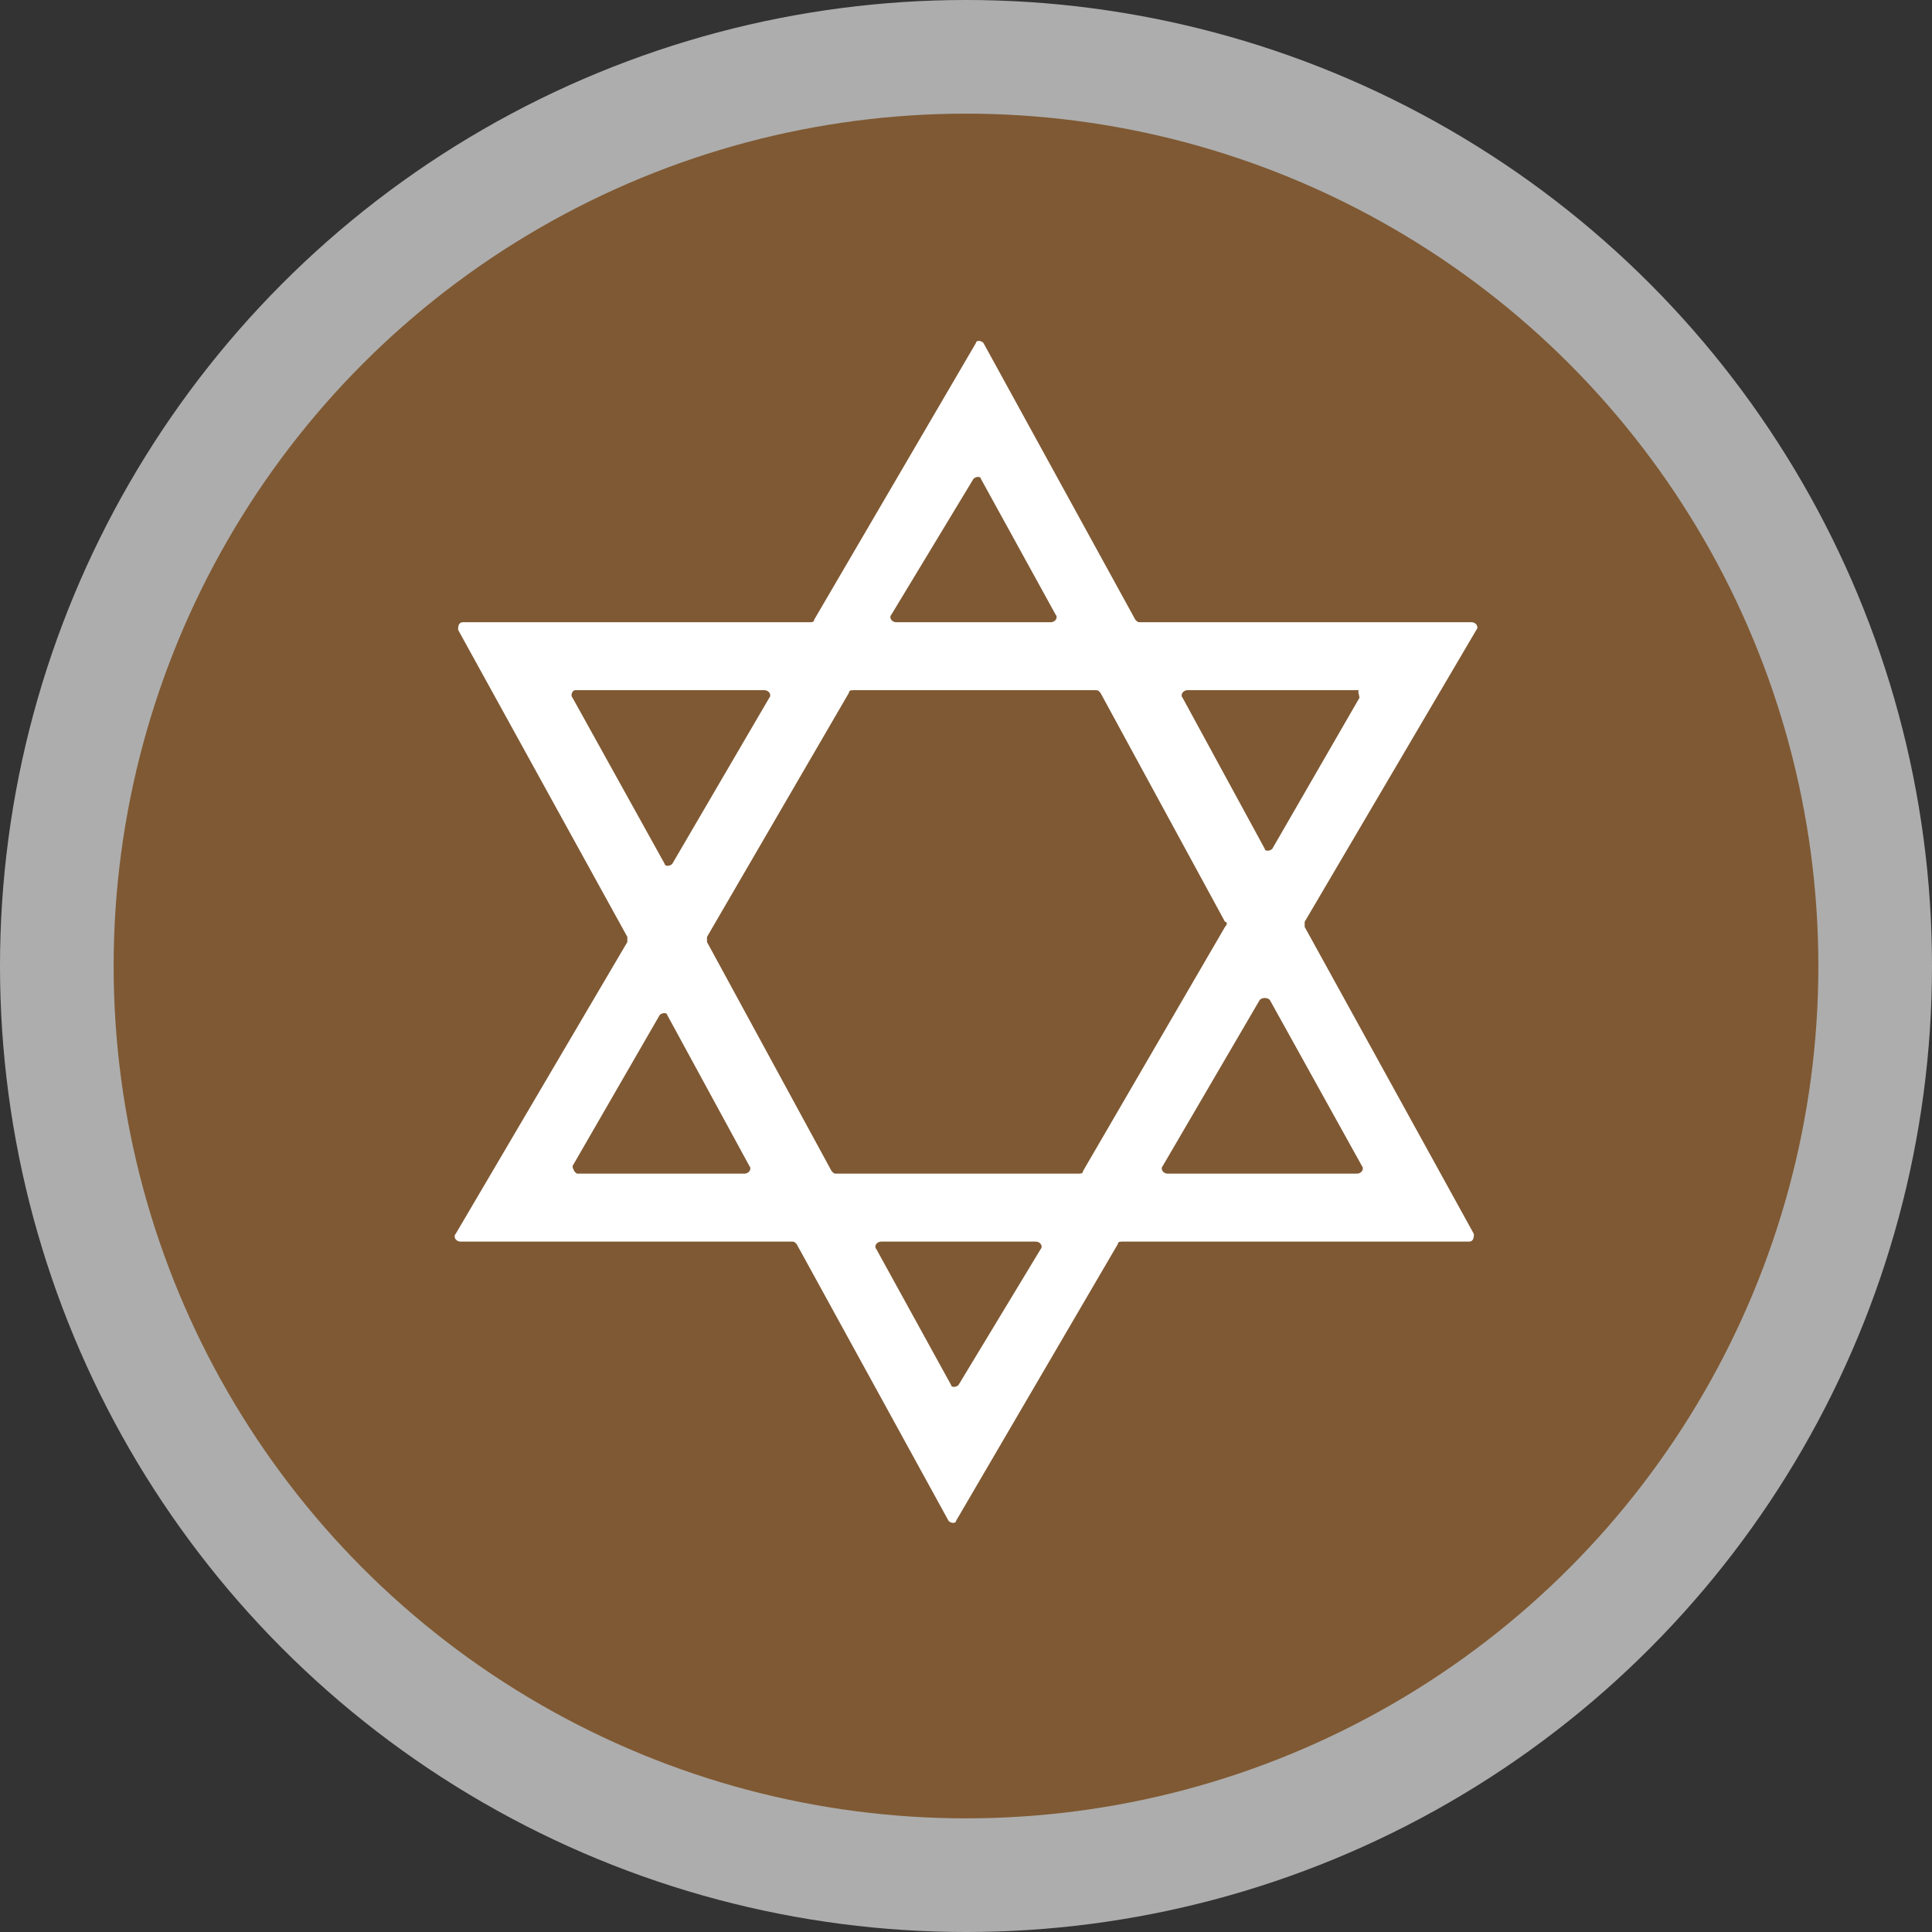 <?xml version="1.0" encoding="UTF-8"?>
<svg width="17px" height="17px" viewBox="0 0 17 17" version="1.1" xmlns="http://www.w3.org/2000/svg" xmlns:xlink="http://www.w3.org/1999/xlink">
    <rect x="0" y="0" width="17" height="17" fill="#333333" stroke="none"/>
    <!-- Generator: Sketch 39.1 (31720) - http://www.bohemiancoding.com/sketch -->
    <title>jewish-s</title>
    <desc>Created with Sketch.</desc>
    <defs></defs>
    <g id="POI-Clear" stroke="none" stroke-width="1" fill="none" fill-rule="evenodd">
        <g id="Artboard-1" transform="translate(-387, -1142)">
            <g id="jewish-s" transform="translate(387, 1142)">
                <circle id="Oval-1-Copy-43" fill-opacity="0.6" fill="#FFFFFF" cx="8.5" cy="8.5" r="8.5"></circle>
                <circle id="Oval-1-Copy-42" fill="#7F5933" cx="8.5" cy="8.5" r="7.5"></circle>
                <path d="M11.48,8.111 L12.991,5.542 C13.013,5.52 12.991,5.475 12.948,5.475 L10.034,5.475 C10.012,5.475 10.012,5.475 9.99,5.453 L8.653,3.017 C8.631,2.994 8.588,2.994 8.588,3.017 L7.164,5.453 C7.164,5.475 7.142,5.475 7.12,5.475 L4.074,5.475 C4.031,5.475 4.031,5.52 4.031,5.542 L5.52,8.244 L5.52,8.289 L4.009,10.858 C3.987,10.88 4.009,10.925 4.052,10.925 L6.966,10.925 C6.988,10.925 6.988,10.925 7.01,10.947 L8.347,13.383 C8.369,13.406 8.412,13.406 8.412,13.383 L9.836,10.947 C9.836,10.925 9.858,10.925 9.88,10.925 L12.926,10.925 C12.969,10.925 12.969,10.88 12.969,10.858 L11.48,8.156 L11.48,8.111 L11.48,8.111 Z M11.962,6.14 L11.195,7.469 C11.173,7.491 11.129,7.491 11.129,7.469 L10.406,6.14 C10.384,6.118 10.406,6.073 10.45,6.073 L11.962,6.073 C11.94,6.073 11.962,6.118 11.962,6.14 L11.962,6.14 Z M10.779,8.156 L9.53,10.304 C9.53,10.327 9.508,10.327 9.486,10.327 L7.361,10.327 C7.339,10.327 7.339,10.327 7.317,10.304 L6.221,8.289 L6.221,8.244 L7.47,6.096 C7.47,6.073 7.492,6.073 7.514,6.073 L9.639,6.073 C9.661,6.073 9.661,6.073 9.683,6.096 L10.779,8.111 C10.8,8.111 10.8,8.134 10.779,8.156 L10.779,8.156 Z M8.631,4.213 L9.289,5.409 C9.311,5.431 9.289,5.475 9.245,5.475 L7.887,5.475 C7.843,5.475 7.821,5.431 7.843,5.409 L8.566,4.213 C8.588,4.191 8.631,4.191 8.631,4.213 L8.631,4.213 Z M5.06,6.073 L6.725,6.073 C6.769,6.073 6.791,6.118 6.769,6.14 L5.915,7.602 C5.893,7.624 5.849,7.624 5.849,7.602 L5.038,6.14 C5.016,6.118 5.038,6.073 5.06,6.073 L5.06,6.073 Z M5.038,10.26 L5.805,8.931 C5.827,8.909 5.871,8.909 5.871,8.931 L6.594,10.26 C6.616,10.282 6.594,10.327 6.55,10.327 L5.082,10.327 C5.06,10.327 5.038,10.282 5.038,10.26 L5.038,10.26 Z M8.369,12.187 L7.711,10.991 C7.689,10.969 7.711,10.925 7.755,10.925 L9.113,10.925 C9.157,10.925 9.179,10.969 9.157,10.991 L8.434,12.187 C8.412,12.209 8.369,12.209 8.369,12.187 L8.369,12.187 Z M11.173,8.798 L11.984,10.26 C12.005,10.282 11.984,10.327 11.94,10.327 L10.275,10.327 C10.231,10.327 10.209,10.282 10.231,10.26 L11.085,8.798 C11.107,8.776 11.151,8.776 11.173,8.798 L11.173,8.798 Z" id="Shape" fill="#FFFFFF"></path>
            </g>
        </g>
    </g>
</svg>